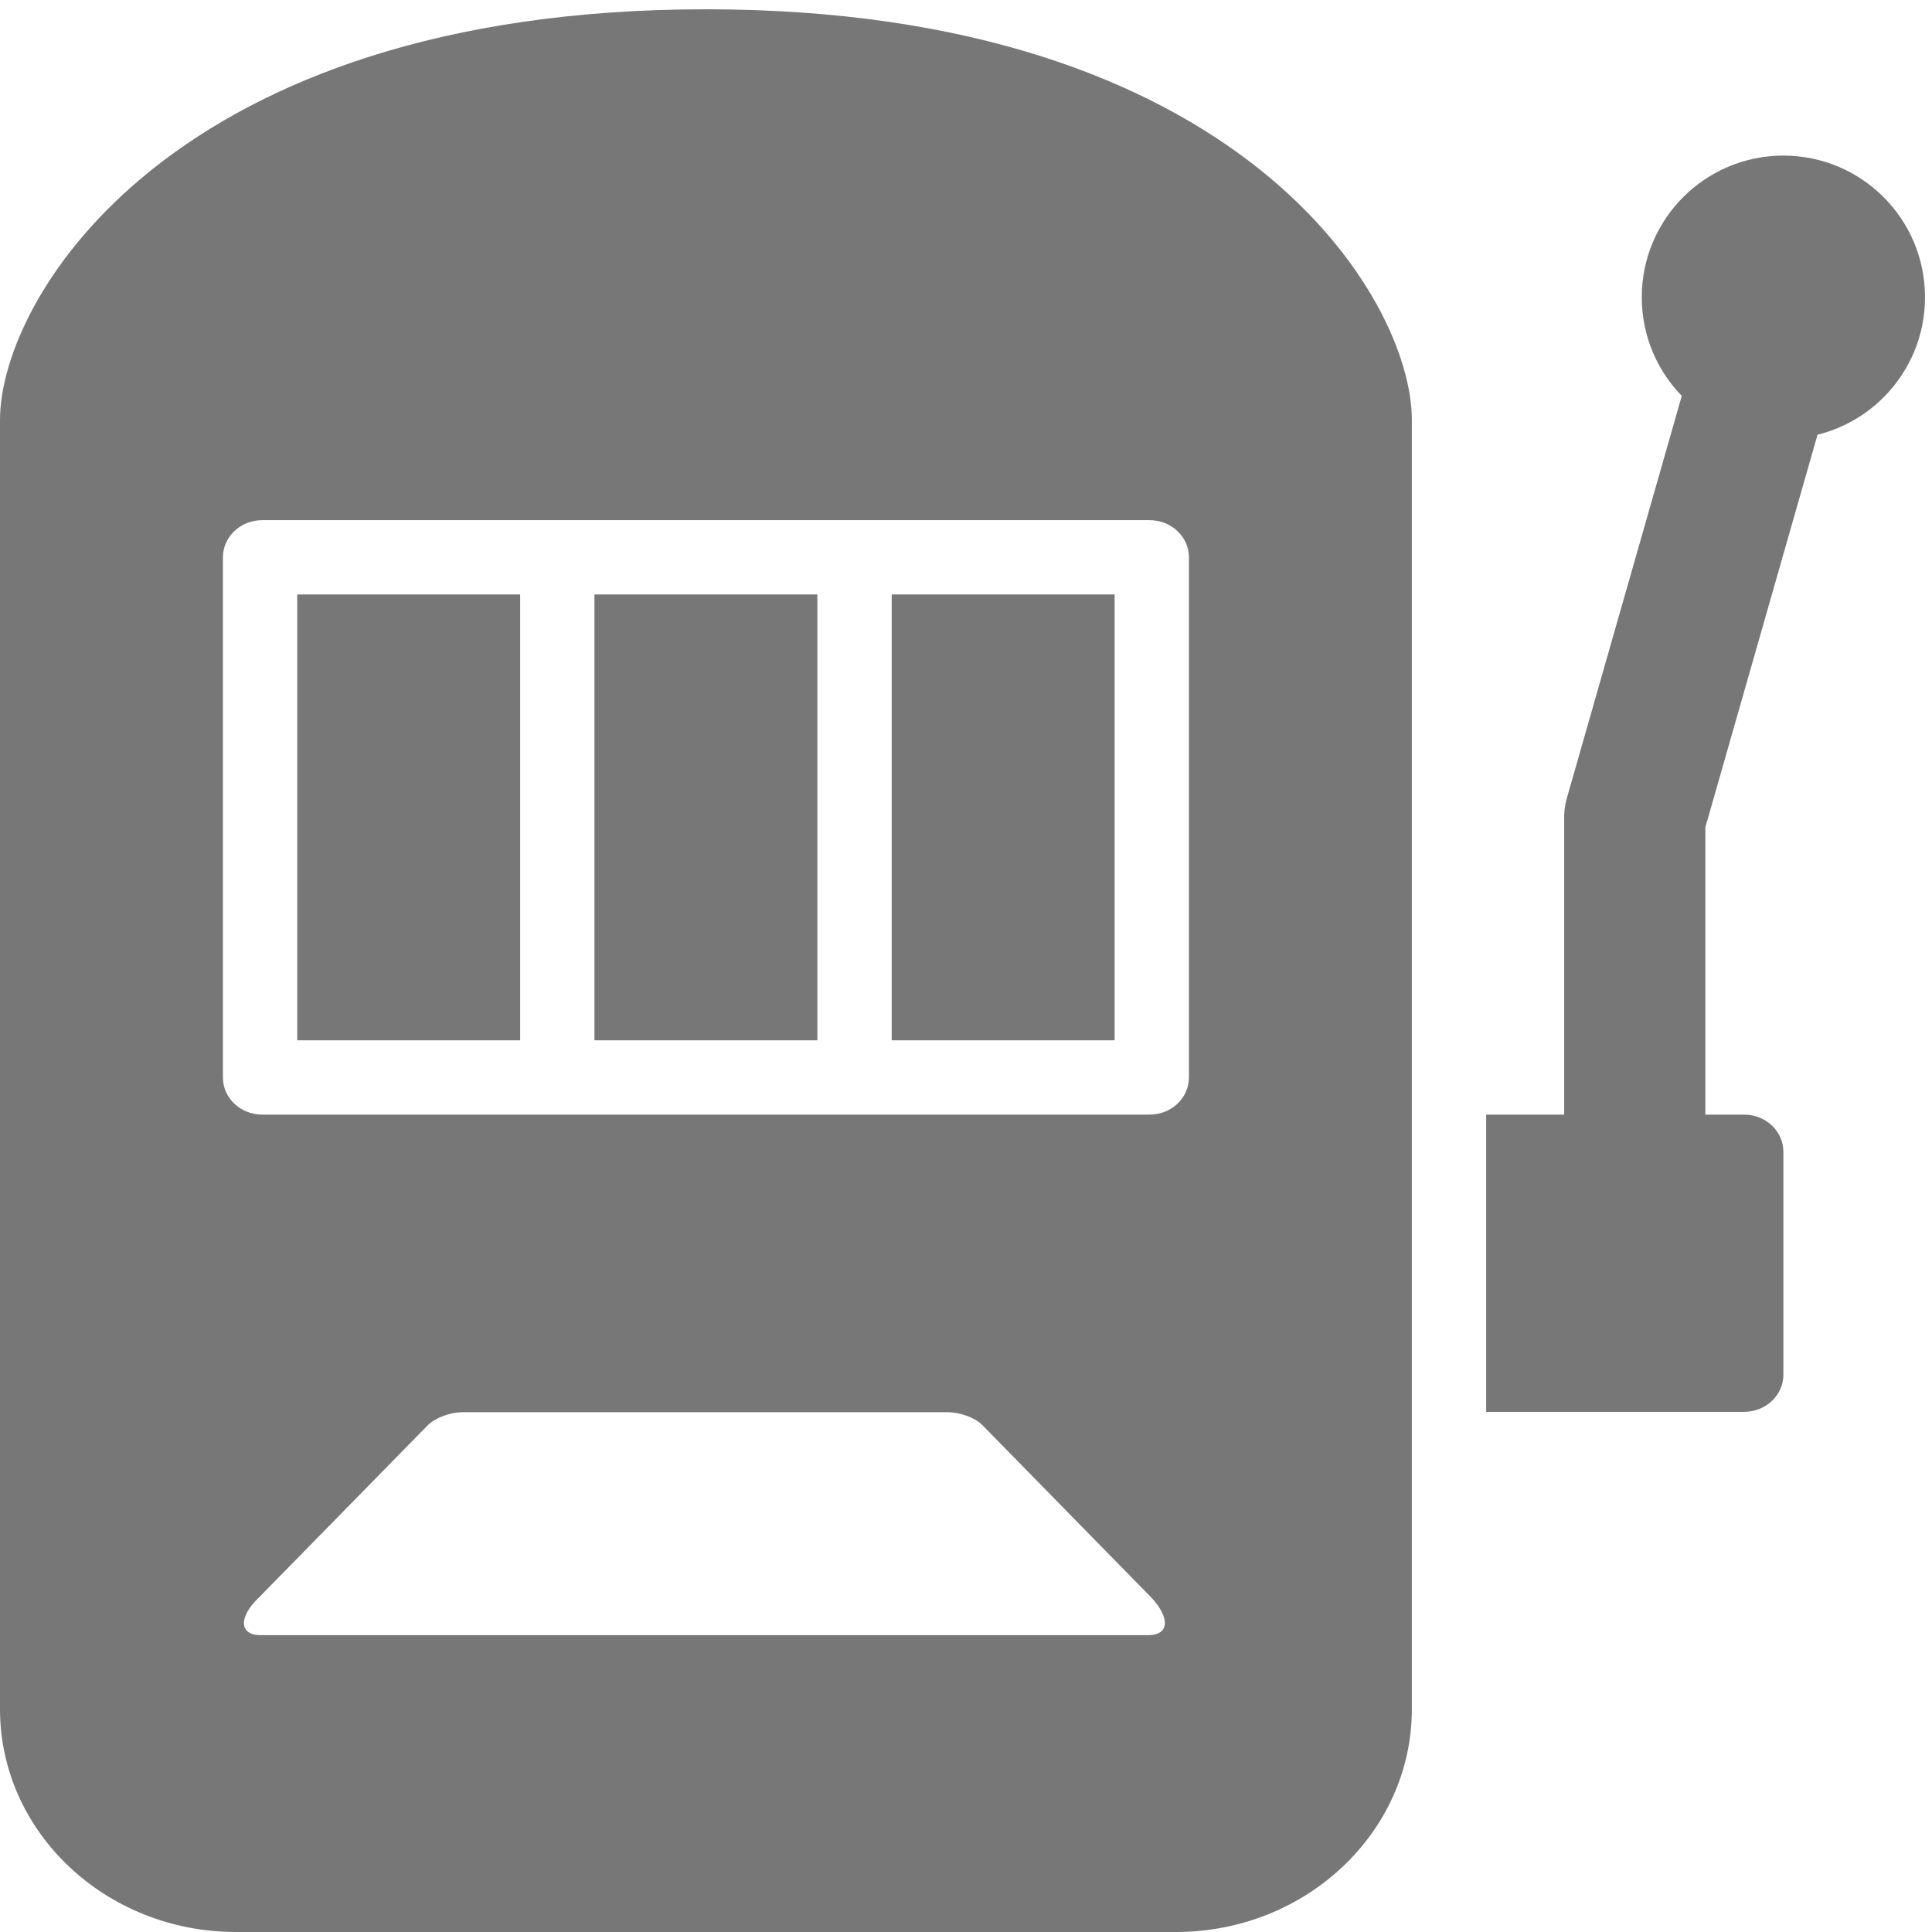 <svg width="26" height="26" viewBox="0 0 26 26" fill="none" xmlns="http://www.w3.org/2000/svg">
<path d="M9.5 0.125C2.335 0.125 0 3.996 0 5.652V23C0 24.656 1.422 26 3.177 26H15.823C17.578 26 19 24.656 19 23V5.652C19 3.996 16.665 0.125 9.5 0.125ZM3 7.5C3 7.224 3.236 7 3.529 7H15.47C15.764 7 16 7.224 16 7.5V14.5C16 14.776 15.764 15 15.471 15H3.529C3.236 15 3 14.776 3 14.5V7.5ZM5.762 19.175C5.859 19.08 6.063 19.005 6.219 19.005H12.758C12.922 19.005 13.122 19.08 13.217 19.175L15.493 21.498C15.742 21.764 15.748 22.005 15.449 22.005H3.505C3.22 22.005 3.205 21.764 3.485 21.498L5.762 19.175ZM20 15H23.471C23.764 15 24 15.224 24 15.5V18.5C24 18.776 23.764 19 23.471 19H20V15Z" fill="#777777"/>
<path d="M7 8H4V14H7V8Z" fill="#777777"/>
<path d="M11 8H8V14H11V8Z" fill="#777777"/>
<path d="M15 8H12V14H15V8Z" fill="#777777"/>
<path d="M24 5.906C25.053 5.906 25.906 5.053 25.906 4C25.906 2.947 25.053 2.094 24 2.094C22.948 2.094 22.094 2.947 22.094 4C22.094 5.053 22.948 5.906 24 5.906Z" fill="#777777"/>
<path d="M22 16V11L24 4" stroke="#777777" stroke-width="1.9" stroke-miterlimit="10" stroke-linecap="round" stroke-linejoin="round"/>
</svg>
